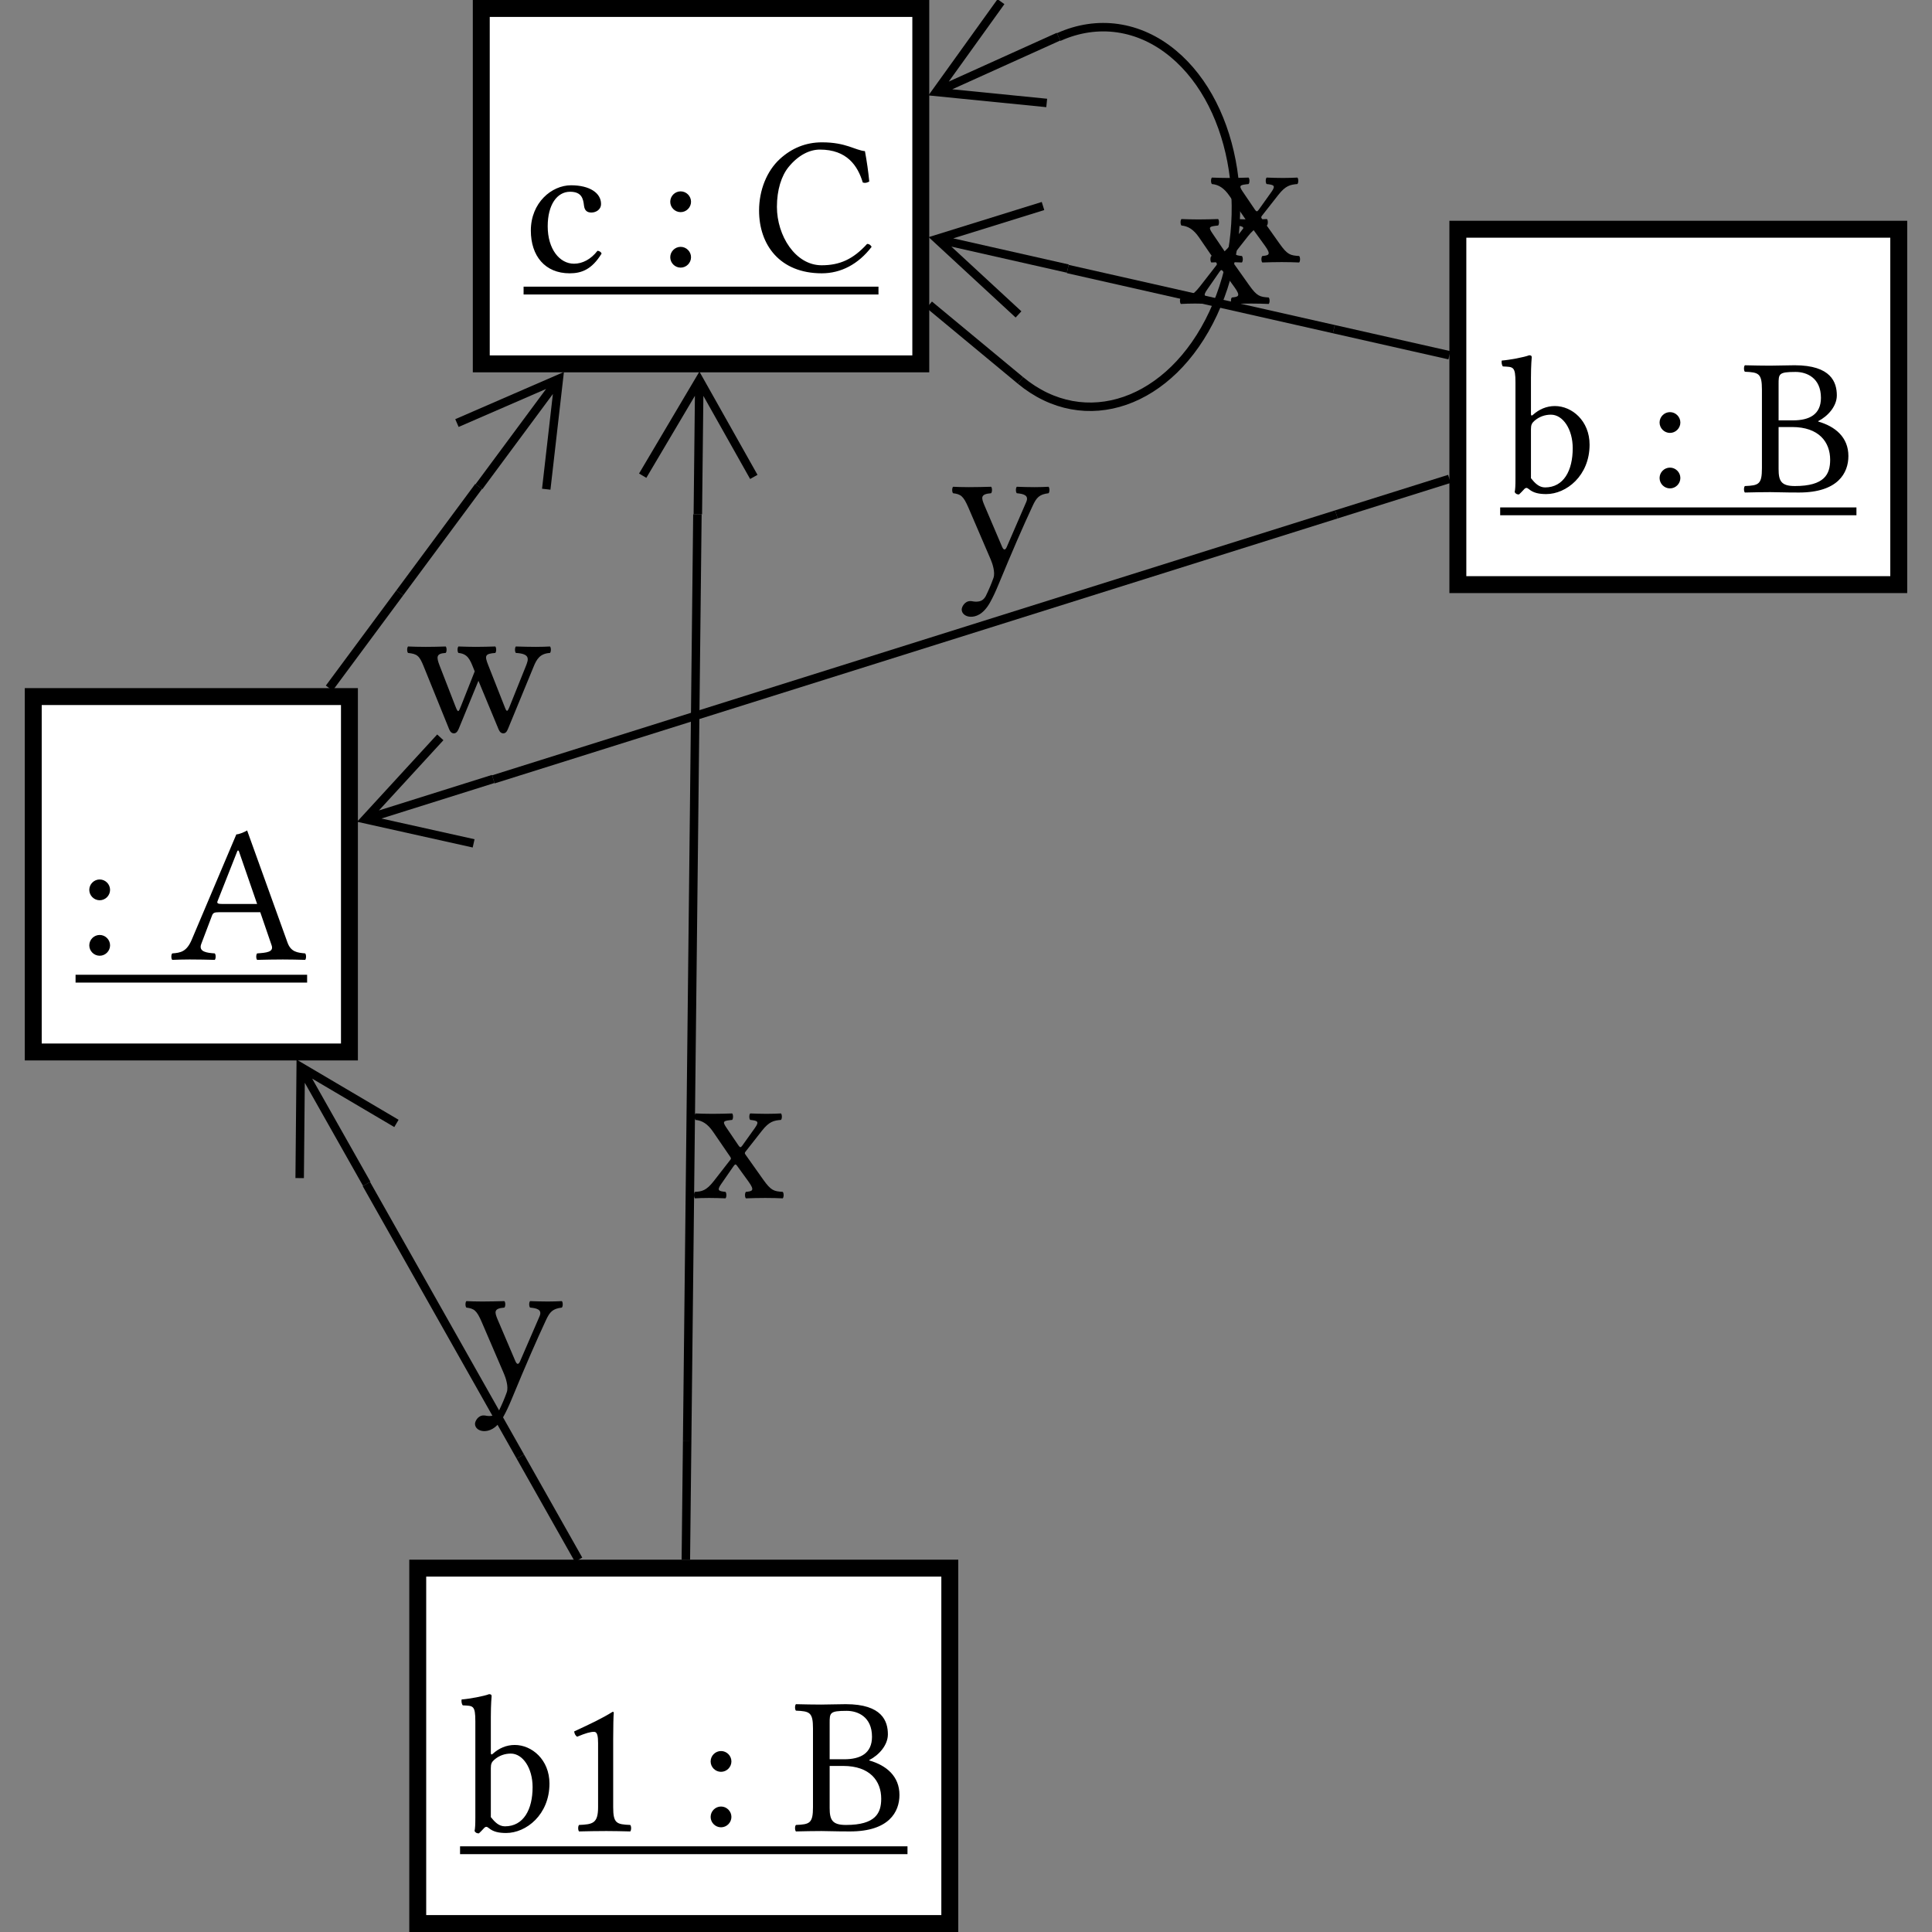 <?xml version="1.0" encoding="UTF-8"?><svg font-size="1" height="400" stroke="rgb(0,0,0)" stroke-opacity="1" version="1.1" viewBox="0.0 0.0 400.0 400.0" width="400" xmlns="http://www.w3.org/2000/svg" xmlns:xlink="http://www.w3.org/1999/xlink"><rect x="0.0" y="0.0" width="400.0" height="400.0" fill="#808080" stroke="none"/><g fill="rgb(0,0,0)" fill-opacity="1.0" stroke="rgb(0,0,0)" stroke-linecap="butt" stroke-linejoin="miter" stroke-miterlimit="10.0" stroke-opacity="1.0" stroke-width="0.0"><path class="node" d="M 192.391,77.085 l -0,-77.085 h -94.5 l -0,77.085 Z" fill-opacity="1.0"/><path class="bgnode" d="M 188.888,73.581 l -0,-70.077 h -87.492 l -0,70.077 Z" fill="rgb(255,255,255)" fill-opacity="1.0"/><path class="nlabel" d="M 108.403,56.181 ZM 124.56,52.487 c -2.03,3.329 -4.181,4.1 -6.617 4.1c -5.115,-0 -8.038,-3.613 -8.038 -8.85c 0,-5.764 4.303,-9.377 8.322 -9.377c 3.897,-0 6.211,1.624 6.211 3.857c 0,1.258 -1.137,1.786 -1.989 1.786c -0.853,-0 -1.421,-0.365 -1.543 -1.461c -0.162,-1.421 -0.487,-2.842 -2.882 -2.842c -2.679,-0 -4.628,2.679 -4.628 7.145c 0,4.75 2.476,7.754 5.44 7.754c 1.746,-0 3.491,-0.893 4.871 -2.679c 0.365,0.041 0.69,0.203 0.853 0.568ZM 125.778,60.971 l -0,-1.624 h -17.375 l -0,1.624 ZM 135.926,60.971 l -0,-1.624 h -10.149 l -0,1.624 ZM 135.926,56.181 ZM 138.768,41.77 c 0,-1.177 0.974,-2.151 2.151 -2.151c 1.177,-0 2.151,0.974 2.151 2.151c 0,1.177 -0.974,2.151 -2.151 2.151c -1.177,-0 -2.151,-0.974 -2.151 -2.151ZM 138.768,41.77 ZM 138.768,53.258 c 0,-1.177 0.974,-2.151 2.151 -2.151c 1.177,-0 2.151,0.974 2.151 2.151c 0,1.177 -0.974,2.151 -2.151 2.151c -1.177,-0 -2.151,-0.974 -2.151 -2.151ZM 145.507,60.971 l -0,-1.624 h -9.58 l -0,1.624 ZM 155.655,60.971 l -0,-1.624 h -10.149 l -0,1.624 ZM 155.655,56.181 ZM 170.148,56.587 c -8.728,-0 -12.99,-5.935 -12.99 -12.99c 0,-4.234 1.608,-8.208 4.303 -10.677c 2.395,-2.192 5.277,-3.451 8.728 -3.451c 4.993,-0 6.82,1.624 8.89 1.827c 0.406,2.233 0.69,4.181 0.893 6.292c -0.459,0.244 -0.853,0.365 -1.34 0.203c -1.056,-3.491 -3.288,-6.82 -8.89 -6.82c -2.111,-0 -4.465,1.137 -6.479 3.613c -1.482,1.823 -2.411,4.737 -2.411 8.241c 0,5.927 3.792,12.097 9.256 12.097c 3.775,-0 6.536,-1.258 9.418 -4.425c 0.447,-0 0.731,0.244 0.934 0.609c -2.76,3.613 -6.373,5.48 -10.311 5.48ZM 181.88,60.971 l -0,-1.624 h -26.224 l -0,1.624 Z" fill-opacity="1.0"/></g><g fill="rgb(0,0,0)" fill-opacity="1.0" stroke="rgb(0,0,0)" stroke-linecap="butt" stroke-linejoin="miter" stroke-miterlimit="10.0" stroke-opacity="1.0" stroke-width="0.0"><path class="node" d="M 198.398,400 l -0,-77.085 h -113.661 l -0,77.085 Z" fill-opacity="1.0"/><path class="bgnode" d="M 194.894,396.496 l -0,-70.077 h -106.653 l -0,70.077 Z" fill="rgb(255,255,255)" fill-opacity="1.0"/><path class="nlabel" d="M 95.249,379.096 ZM 102.312,364.36 c -0.524,0.463 -0.69,0.853 -0.69 1.705v 10.149 c 0.812,1.015 1.664,1.908 2.923 1.908c 3.857,-0 5.724,-3.491 5.724 -8.119c 0,-3.938 -2.03,-6.942 -4.506 -6.942c -1.177,-0 -2.395,0.365 -3.451 1.299ZM 102.312,364.36 ZM 102.028,363.102 c 1.258,-1.137 2.805,-1.827 4.547 -1.827c 3.532,-0 7.185,3.045 7.185 7.997c 0,6.455 -4.831,10.23 -8.972 10.23c -1.433,-0 -2.643,-0.223 -3.572 -1.007c -0.447,-0.373 -0.69,-0.373 -1.108 0.114c -0.313,0.361 -0.715,0.739 -0.962 0.974c -0.487,-0 -0.69,-0.162 -0.893 -0.487c 0.122,-0.568 0.162,-1.299 0.162 -2.882v -19.81 c 0,-3.41 -0.487,-3.207 -2.598 -3.329c -0.244,-0.244 -0.325,-0.893 -0.244 -1.218c 1.624,-0.122 4.668,-0.69 5.683 -1.096c 0.365,-0 0.528,0.122 0.528 0.406c 0,-0 -0.162,1.624 -0.162 4.263v 7.47 c 0,0.365 0.15,0.434 0.406 0.203ZM 115.262,383.886 l -0,-1.624 h -20.013 l -0,1.624 ZM 115.262,379.096 ZM 126.953,374.144 c 0,3.369 0.69,3.572 3.532 3.694c 0.244,0.244 0.244,1.096 0 1.34c -2.03,-0.041 -3.02,-0.081 -4.953 -0.081c -2.2,-0 -3.654,0.041 -5.643 0.081c -0.244,-0.244 -0.244,-1.096 0 -1.34c 2.842,-0.122 3.938,-0.325 3.938 -3.694v -13.234 c 0,-1.38 -0.142,-2.354 -0.812 -2.354c -0.771,-0 -1.685,0.244 -3.532 1.015c -0.365,-0.248 -0.544,-0.633 -0.609 -1.096c 3.572,-1.664 5.712,-2.667 7.957 -4.059c 0.142,-0 0.244,0.008 0.244 0.203c -0.069,0.528 -0.122,3.004 -0.122 5.44v 14.086 ZM 134.139,383.886 l -0,-1.624 h -18.877 l -0,1.624 ZM 144.287,383.886 l -0,-1.624 h -10.149 l -0,1.624 ZM 144.287,379.096 ZM 147.129,364.685 c 0,-1.177 0.974,-2.151 2.151 -2.151c 1.177,-0 2.151,0.974 2.151 2.151c 0,1.177 -0.974,2.151 -2.151 2.151c -1.177,-0 -2.151,-0.974 -2.151 -2.151ZM 147.129,364.685 ZM 147.129,376.173 c 0,-1.177 0.974,-2.151 2.151 -2.151c 1.177,-0 2.151,0.974 2.151 2.151c 0,1.177 -0.974,2.151 -2.151 2.151c -1.177,-0 -2.151,-0.974 -2.151 -2.151ZM 153.868,383.886 l -0,-1.624 h -9.58 l -0,1.624 ZM 164.017,383.886 l -0,-1.624 h -10.149 l -0,1.624 ZM 164.017,379.096 ZM 171.77,356.769 v 7.47 h 3.004 c 3.369,-0 5.764,-1.218 5.764 -4.668c 0,-4.141 -2.963,-5.359 -5.237 -5.359c -3.532,-0 -3.532,0.406 -3.532 2.558ZM 171.77,356.769 ZM 171.77,365.619 v 8.687 c 0,2.476 0.528,3.532 3.369 3.532c 6.17,-0 7.307,-2.476 7.307 -5.44c 0,-3.654 -2.314,-6.779 -7.875 -6.779h -2.801 ZM 171.77,365.619 ZM 170.025,352.912 c 1.461,-0 3.654,-0.081 5.074 -0.081c 7.551,-0 8.728,3.532 8.728 6.252c 0,2.204 -1.823,4.287 -3.857 5.318v 0.081 c 3.532,1.015 6.252,3.248 6.252 7.145c 0,3.491 -2.151,7.551 -10.23 7.551c -3.41,-0 -4.478,-0.081 -5.927 -0.081c -1.506,-0 -3.694,0.041 -5.277 0.081c -0.244,-0.244 -0.244,-1.096 0 -1.34c 2.842,-0.122 3.532,-0.325 3.532 -3.694v -16.279 c 0,-3.369 -0.69,-3.572 -3.532 -3.694c -0.244,-0.244 -0.244,-1.096 0 -1.34c 1.583,0.041 3.788,0.081 5.237 0.081ZM 187.886,383.886 l -0,-1.624 h -23.87 l -0,1.624 Z" fill-opacity="1.0"/></g><g fill="rgb(0,0,0)" fill-opacity="1.0" stroke="rgb(0,0,0)" stroke-linecap="butt" stroke-linejoin="miter" stroke-miterlimit="10.0" stroke-opacity="1.0" stroke-width="0.0"><path class="node" d="M 394.867,122.793 l -0,-77.085 h -94.784 l -0,77.085 Z" fill-opacity="1.0"/><path class="bgnode" d="M 391.363,119.289 l -0,-70.077 h -87.776 l -0,70.077 Z" fill="rgb(255,255,255)" fill-opacity="1.0"/><path class="nlabel" d="M 310.594,101.889 ZM 317.658,87.153 c -0.524,0.463 -0.69,0.853 -0.69 1.705v 10.149 c 0.812,1.015 1.664,1.908 2.923 1.908c 3.857,-0 5.724,-3.491 5.724 -8.119c 0,-3.938 -2.03,-6.942 -4.506 -6.942c -1.177,-0 -2.395,0.365 -3.451 1.299ZM 317.658,87.153 ZM 317.374,85.894 c 1.258,-1.137 2.805,-1.827 4.547 -1.827c 3.532,-0 7.185,3.045 7.185 7.997c 0,6.455 -4.831,10.23 -8.972 10.23c -1.433,-0 -2.643,-0.223 -3.572 -1.007c -0.447,-0.373 -0.69,-0.373 -1.108 0.114c -0.313,0.361 -0.715,0.739 -0.962 0.974c -0.487,-0 -0.69,-0.162 -0.893 -0.487c 0.122,-0.568 0.162,-1.299 0.162 -2.882v -19.81 c 0,-3.41 -0.487,-3.207 -2.598 -3.329c -0.244,-0.244 -0.325,-0.893 -0.244 -1.218c 1.624,-0.122 4.668,-0.69 5.683 -1.096c 0.365,-0 0.528,0.122 0.528 0.406c 0,-0 -0.162,1.624 -0.162 4.263v 7.47 c 0,0.365 0.15,0.434 0.406 0.203ZM 330.608,106.679 l -0,-1.624 h -20.013 l -0,1.624 ZM 340.757,106.679 l -0,-1.624 h -10.149 l -0,1.624 ZM 340.757,101.889 ZM 343.598,87.478 c 0,-1.177 0.974,-2.151 2.151 -2.151c 1.177,-0 2.151,0.974 2.151 2.151c 0,1.177 -0.974,2.151 -2.151 2.151c -1.177,-0 -2.151,-0.974 -2.151 -2.151ZM 343.598,87.478 ZM 343.598,98.966 c 0,-1.177 0.974,-2.151 2.151 -2.151c 1.177,-0 2.151,0.974 2.151 2.151c 0,1.177 -0.974,2.151 -2.151 2.151c -1.177,-0 -2.151,-0.974 -2.151 -2.151ZM 350.337,106.679 l -0,-1.624 h -9.58 l -0,1.624 ZM 360.486,106.679 l -0,-1.624 h -10.149 l -0,1.624 ZM 360.486,101.889 ZM 368.239,79.561 v 7.47 h 3.004 c 3.369,-0 5.764,-1.218 5.764 -4.668c 0,-4.141 -2.963,-5.359 -5.237 -5.359c -3.532,-0 -3.532,0.406 -3.532 2.558ZM 368.239,79.561 ZM 368.239,88.411 v 8.687 c 0,2.476 0.528,3.532 3.369 3.532c 6.17,-0 7.307,-2.476 7.307 -5.44c 0,-3.654 -2.314,-6.779 -7.875 -6.779h -2.801 ZM 368.239,88.411 ZM 366.494,75.705 c 1.461,-0 3.654,-0.081 5.074 -0.081c 7.551,-0 8.728,3.532 8.728 6.252c 0,2.204 -1.823,4.287 -3.857 5.318v 0.081 c 3.532,1.015 6.252,3.248 6.252 7.145c 0,3.491 -2.151,7.551 -10.23 7.551c -3.41,-0 -4.478,-0.081 -5.927 -0.081c -1.506,-0 -3.694,0.041 -5.277 0.081c -0.244,-0.244 -0.244,-1.096 0 -1.34c 2.842,-0.122 3.532,-0.325 3.532 -3.694v -16.279 c 0,-3.369 -0.69,-3.572 -3.532 -3.694c -0.244,-0.244 -0.244,-1.096 0 -1.34c 1.583,0.041 3.788,0.081 5.237 0.081ZM 384.356,106.679 l -0,-1.624 h -23.87 l -0,1.624 Z" fill-opacity="1.0"/></g><g fill="rgb(0,0,0)" fill-opacity="1.0" stroke="rgb(0,0,0)" stroke-linecap="butt" stroke-linejoin="miter" stroke-miterlimit="10.0" stroke-opacity="1.0" stroke-width="0.0"><path class="node" d="M 74.099,219.552 l -0,-77.085 h -68.966 l -0,77.085 Z" fill-opacity="1.0"/><path class="bgnode" d="M 70.595,216.048 l -0,-70.077 h -61.958 l -0,70.077 Z" fill="rgb(255,255,255)" fill-opacity="1.0"/><path class="nlabel" d="M 15.645,198.648 ZM 18.486,184.236 c 0,-1.177 0.974,-2.151 2.151 -2.151c 1.177,-0 2.151,0.974 2.151 2.151c 0,1.177 -0.974,2.151 -2.151 2.151c -1.177,-0 -2.151,-0.974 -2.151 -2.151ZM 18.486,184.236 ZM 18.486,195.725 c 0,-1.177 0.974,-2.151 2.151 -2.151c 1.177,-0 2.151,0.974 2.151 2.151c 0,1.177 -0.974,2.151 -2.151 2.151c -1.177,-0 -2.151,-0.974 -2.151 -2.151ZM 25.225,203.438 l -0,-1.624 h -9.58 l -0,1.624 ZM 35.374,203.438 l -0,-1.624 h -10.149 l -0,1.624 ZM 35.374,198.648 ZM 46.05,187.159 h 7.185 l -3.816,-11.042 h -0.244 l -4.149,10.502 c -0.154,0.418 0.13,0.54 1.023 0.54ZM 46.05,187.159 ZM 41.666,195.441 c -0.633,1.669 1.275,1.843 2.801 1.949c 0.244,0.244 0.244,1.096 0 1.34c -1.502,-0.041 -3.532,-0.081 -5.196 -0.081c -1.23,-0 -2.558,0.041 -3.613 0.081c -0.244,-0.244 -0.244,-1.096 0 -1.34c 1.766,-0.122 3.004,-0.365 4.059 -2.882l 9.215,-21.759 c 0.528,-0 1.624,-0.447 2.233 -0.812l 8.363,23.22 c 0.706,1.957 2.079,2.091 3.654 2.233c 0.244,0.244 0.244,1.096 0 1.34c -1.421,-0.041 -2.963,-0.081 -4.628 -0.081c -1.583,-0 -3.816,0.041 -5.318 0.081c -0.244,-0.244 -0.244,-1.096 0 -1.34c 1.932,-0.138 3.483,-0.264 3.004 -1.664l -2.354,-6.861 h -8.566 c -0.974,-0 -1.218,0.162 -1.421 0.69ZM 63.587,203.438 l -0,-1.624 h -28.213 l -0,1.624 Z" fill-opacity="1.0"/></g><g fill="rgb(0,0,0)" fill-opacity="0.0" stroke="rgb(0,0,0)" stroke-linecap="butt" stroke-linejoin="miter" stroke-miterlimit="10.0" stroke-opacity="1.0" stroke-width="1.752"><path class="edge" d="M 219.182,7.673 c 8.045,-3.633 16.688,-2.389 23.683 3.411c 13.309,11.033 17.026,35.126 8.302 53.813c -8.724,18.687 -26.585,24.892 -39.894 13.859" fill="none" fill-opacity="0.0"/><path class="edge" d="M 219.507,8.391 l -22.353,10.095 l 19.643,1.959 l -0.174,1.743 l -24.406,-2.434 l 14.311,-19.919 l 1.423,1.022 l -11.518,16.032 l 22.353,-10.095 l 0.721,1.597 Z" fill-opacity="1.0" stroke-width="0.0"/><path class="edge" d="M 211.833,78.082 l -1.118,1.349 l -18.883,-15.653 l 1.118,-1.349 Z" fill-opacity="1.0" stroke-width="0.0"/><path class="elabel" d="M 243.634,62.846 ZM 251.022,48.313 l 2.476,3.654 c 0.308,0.455 0.479,0.487 0.771 0.081l 2.639,-3.694 c 0.982,-1.376 0.516,-1.502 -0.974 -1.664c -0.244,-0.244 -0.244,-1.096 0 -1.34c 1.056,0.041 2.192,0.081 3.41 0.081c 1.218,-0 2.151,-0.041 2.963 -0.081c 0.244,0.244 0.244,1.096 0 1.34c -1.482,0.122 -2.436,0.325 -3.938 2.233l -3.41,4.344 c -0.191,0.244 -0.171,0.369 0 0.609l 3.654,5.156 c 1.636,2.31 2.22,2.436 4.059 2.558c 0.244,0.244 0.244,1.096 0 1.34c -0.974,-0.041 -2.07,-0.081 -3.613 -0.081c -1.461,-0 -2.801,0.041 -4.019 0.081c -0.244,-0.244 -0.244,-1.096 0 -1.34c 1.287,-0.134 1.94,-0.207 0.528 -2.151l -2.354,-3.248 c -0.256,-0.349 -0.394,-0.402 -0.731 0.081l -2.558,3.694 c -0.913,1.319 -0.568,1.474 0.893 1.624c 0.244,0.244 0.244,1.096 0 1.34c -1.056,-0.041 -2.192,-0.081 -3.41 -0.081c -1.218,-0 -2.111,0.041 -2.923 0.081c -0.244,-0.244 -0.244,-1.096 0 -1.34c 1.421,-0.081 2.33,-0.207 3.938 -2.273l 3.41,-4.384 c 0.146,-0.187 0.158,-0.317 -0.041 -0.609l -3.532,-5.156 c -1.137,-1.664 -2.273,-2.354 -3.654 -2.476c -0.244,-0.244 -0.244,-1.096 0 -1.34c 1.056,0.041 2.273,0.081 3.491 0.081c 1.218,-0 3.004,-0.041 4.1 -0.081c 0.244,0.244 0.244,1.096 0 1.34c -1.815,0.191 -2.107,0.252 -1.177 1.624Z" fill-opacity="1.0" stroke-width="0.0"/></g><g fill="rgb(0,0,0)" fill-opacity="0.0" stroke="rgb(0,0,0)" stroke-linecap="butt" stroke-linejoin="miter" stroke-miterlimit="10.0" stroke-opacity="1.0" stroke-width="1.752"><path class="edge" d="M 144.391,106.479 c -0.581,52.685 -1.606,145.38 -2.123 191.91" fill="none" fill-opacity="0.0"/><path class="edge" d="M 143.603,106.471 l 0.271,-24.526 l -10.058,16.986 l -1.508,-0.893 l 12.497,-21.104 l 12.028,21.375 l -1.527,0.859 l -9.681,-17.204 l -0.271,24.526 l -1.752,-0.019 Z" fill-opacity="1.0" stroke-width="0.0"/><path class="edge" d="M 141.393,298.38 l 1.752,0.019 l -0.272,24.526 l -1.752,-0.019 Z" fill-opacity="1.0" stroke-width="0.0"/><path class="elabel" d="M 143.021,248.019 ZM 150.41,233.487 l 2.476,3.654 c 0.308,0.455 0.479,0.487 0.771 0.081l 2.639,-3.694 c 0.982,-1.376 0.516,-1.502 -0.974 -1.664c -0.244,-0.244 -0.244,-1.096 0 -1.34c 1.056,0.041 2.192,0.081 3.41 0.081c 1.218,-0 2.151,-0.041 2.963 -0.081c 0.244,0.244 0.244,1.096 0 1.34c -1.482,0.122 -2.436,0.325 -3.938 2.233l -3.41,4.344 c -0.191,0.244 -0.171,0.369 0 0.609l 3.654,5.156 c 1.636,2.31 2.22,2.436 4.059 2.558c 0.244,0.244 0.244,1.096 0 1.34c -0.974,-0.041 -2.07,-0.081 -3.613 -0.081c -1.461,-0 -2.801,0.041 -4.019 0.081c -0.244,-0.244 -0.244,-1.096 0 -1.34c 1.287,-0.134 1.94,-0.207 0.528 -2.151l -2.354,-3.248 c -0.256,-0.349 -0.394,-0.402 -0.731 0.081l -2.558,3.694 c -0.913,1.319 -0.568,1.474 0.893 1.624c 0.244,0.244 0.244,1.096 0 1.34c -1.056,-0.041 -2.192,-0.081 -3.41 -0.081c -1.218,-0 -2.111,0.041 -2.923 0.081c -0.244,-0.244 -0.244,-1.096 0 -1.34c 1.421,-0.081 2.33,-0.207 3.938 -2.273l 3.41,-4.384 c 0.146,-0.187 0.158,-0.317 -0.041 -0.609l -3.532,-5.156 c -1.137,-1.664 -2.273,-2.354 -3.654 -2.476c -0.244,-0.244 -0.244,-1.096 0 -1.34c 1.056,0.041 2.273,0.081 3.491 0.081c 1.218,-0 3.004,-0.041 4.1 -0.081c 0.244,0.244 0.244,1.096 0 1.34c -1.815,0.191 -2.107,0.252 -1.177 1.624Z" fill-opacity="1.0" stroke-width="0.0"/></g><g fill="rgb(0,0,0)" fill-opacity="0.0" stroke="rgb(0,0,0)" stroke-linecap="butt" stroke-linejoin="miter" stroke-miterlimit="10.0" stroke-opacity="1.0" stroke-width="1.752"><path class="edge" d="M 221.065,55.695 c 17.96,4.059 37.812,8.546 55.094 12.45" fill="none" fill-opacity="0.0"/><path class="edge" d="M 220.891,56.464 l -23.924,-5.407 l 14.499,13.396 l -1.189,1.287 l -18.015,-16.645 l 23.422,-7.279 l 0.52,1.673 l -18.851,5.859 l 23.924,5.407 l -0.386,1.709 Z" fill-opacity="1.0" stroke-width="0.0"/><path class="edge" d="M 275.966,69 l 0.386,-1.709 l 23.924,5.405 l -0.386,1.709 Z" fill-opacity="1.0" stroke-width="0.0"/><path class="elabel" d="M 249.939,54.26 ZM 257.328,39.727 l 2.476,3.654 c 0.308,0.455 0.479,0.487 0.771 0.081l 2.639,-3.694 c 0.982,-1.376 0.516,-1.502 -0.974 -1.664c -0.244,-0.244 -0.244,-1.096 0 -1.34c 1.056,0.041 2.192,0.081 3.41 0.081c 1.218,-0 2.151,-0.041 2.963 -0.081c 0.244,0.244 0.244,1.096 0 1.34c -1.482,0.122 -2.436,0.325 -3.938 2.233l -3.41,4.344 c -0.191,0.244 -0.171,0.369 0 0.609l 3.654,5.156 c 1.636,2.31 2.22,2.436 4.059 2.558c 0.244,0.244 0.244,1.096 0 1.34c -0.974,-0.041 -2.07,-0.081 -3.613 -0.081c -1.461,-0 -2.801,0.041 -4.019 0.081c -0.244,-0.244 -0.244,-1.096 0 -1.34c 1.287,-0.134 1.94,-0.207 0.528 -2.151l -2.354,-3.248 c -0.256,-0.349 -0.394,-0.402 -0.731 0.081l -2.558,3.694 c -0.913,1.319 -0.568,1.474 0.893 1.624c 0.244,0.244 0.244,1.096 0 1.34c -1.056,-0.041 -2.192,-0.081 -3.41 -0.081c -1.218,-0 -2.111,0.041 -2.923 0.081c -0.244,-0.244 -0.244,-1.096 0 -1.34c 1.421,-0.081 2.33,-0.207 3.938 -2.273l 3.41,-4.384 c 0.146,-0.187 0.158,-0.317 -0.041 -0.609l -3.532,-5.156 c -1.137,-1.664 -2.273,-2.354 -3.654 -2.476c -0.244,-0.244 -0.244,-1.096 0 -1.34c 1.056,0.041 2.273,0.081 3.491 0.081c 1.218,-0 3.004,-0.041 4.1 -0.081c 0.244,0.244 0.244,1.096 0 1.34c -1.815,0.191 -2.107,0.252 -1.177 1.624Z" fill-opacity="1.0" stroke-width="0.0"/></g><g fill="rgb(0,0,0)" fill-opacity="0.0" stroke="rgb(0,0,0)" stroke-linecap="butt" stroke-linejoin="miter" stroke-miterlimit="10.0" stroke-opacity="1.0" stroke-width="1.752"><path class="edge" d="M 99.096,100.707 c -5.282,7.132 -11.404,15.394 -16.334 22.05" fill="none" fill-opacity="0.0"/><path class="edge" d="M 98.463,100.238 l 14.598,-19.709 l -18.107,7.863 l -0.698,-1.607 l 22.497,-9.77 l -2.788,24.368 l -1.741,-0.199 l 2.244,-19.613 l -14.598,19.709 l -1.408,-1.043 Z" fill-opacity="1.0" stroke-width="0.0"/><path class="edge" d="M 82.058,122.236 l 1.408,1.043 l -14.598,19.709 l -1.408,-1.043 Z" fill-opacity="1.0" stroke-width="0.0"/><path class="elabel" d="M 84.034,151.339 ZM 92.275,135.183 c -1.949,0.122 -1.989,0.771 -1.222 2.72l 3.248,8.363 c 0.524,1.319 0.613,1.258 1.141 -0.081l 2.842,-7.185 l -0.26,-0.649 c -0.727,-1.819 -1.202,-2.984 -3.11 -3.166c -0.244,-0.244 -0.244,-1.096 0 -1.34c 1.218,0.041 2.558,0.081 3.572 0.081c 1.218,-0 2.842,-0.041 4.059 -0.081c 0.244,0.244 0.244,1.096 0 1.34c -2.151,0.162 -2.233,0.568 -1.482 2.476l 3.503,8.89 c 0.333,0.844 0.495,0.853 0.901 -0.162l 3.394,-8.444 c 0.572,-1.425 0.991,-2.598 -2.054 -2.76c -0.244,-0.244 -0.244,-1.096 0 -1.34c 1.218,0.041 2.923,0.081 4.141 0.081c 1.218,-0 2.111,-0.041 2.923 -0.081c 0.244,0.244 0.244,1.096 0 1.34c -2.07,0.122 -2.76,1.262 -3.426 2.923l -5.302,12.869 c -0.244,0.609 -0.568,0.853 -0.934 0.853c -0.406,-0 -0.731,-0.244 -0.974 -0.812l -4.181,-10.068 l -4.1,9.986 c -0.284,0.649 -0.609,0.893 -0.974 0.893c -0.406,-0 -0.731,-0.244 -0.974 -0.812l -5.314,-13.112 c -0.857,-2.111 -1.299,-2.525 -3.211 -2.72c -0.244,-0.244 -0.244,-1.096 0 -1.34c 1.064,0.041 2.151,0.081 3.694 0.081c 1.461,-0 2.882,-0.041 4.1 -0.081c 0.244,0.244 0.244,1.096 0 1.34Z" fill-opacity="1.0" stroke-width="0.0"/></g><g fill="rgb(0,0,0)" fill-opacity="0.0" stroke="rgb(0,0,0)" stroke-linecap="butt" stroke-linejoin="miter" stroke-miterlimit="10.0" stroke-opacity="1.0" stroke-width="1.752"><path class="edge" d="M 75.856,245.145 c 9.936,17.586 22.747,40.268 31.87 56.415" fill="none" fill-opacity="0.0"/><path class="edge" d="M 75.169,245.533 l -12.065,-21.354 l -0.184,19.74 l -1.752,-0.016 l 0.228,-24.526 l 21.126,12.461 l -0.89,1.509 l -17.003,-10.029 l 12.065,21.354 l -1.525,0.862 Z" fill-opacity="1.0" stroke-width="0.0"/><path class="edge" d="M 106.963,301.991 l 1.525,-0.862 l 12.064,21.355 l -1.525,0.862 Z" fill-opacity="1.0" stroke-width="0.0"/><path class="elabel" d="M 95.908,286.879 ZM 104.189,293.375 c -1.461,2.598 -3.085,2.923 -3.938 2.923c -1.096,-0 -1.908,-0.649 -1.908 -1.502c 0,-0.528 0.609,-1.746 1.786 -1.746c 0.447,-0 0.609,0.122 1.177 0.122c 1.015,-0 1.583,-0.365 2.03 -1.177c 0.609,-1.258 1.1,-2.379 1.583 -3.735c 0.406,-1.137 -0.215,-3 -0.568 -3.816l -4.591,-10.677 c -1.064,-2.476 -1.591,-2.842 -3.203 -3.045c -0.244,-0.244 -0.244,-1.096 0 -1.34c 0.812,0.041 1.908,0.081 3.288 0.081c 1.461,-0 3.085,-0.041 4.587 -0.081c 0.244,0.244 0.244,1.096 0 1.34c -2.273,0.175 -2.062,0.926 -1.331 2.639l 3.601,8.444 c 0.345,0.804 0.686,0.694 0.97 0.041l 4.027,-9.296 c 0.649,-1.461 -0.666,-1.705 -1.949 -1.827c -0.244,-0.244 -0.244,-1.096 0 -1.34c 1.218,0.041 2.476,0.081 3.694 0.081c 1.137,-0 2.07,-0.041 2.882 -0.081c 0.244,0.244 0.244,1.096 0 1.34c -1.908,0.231 -2.489,0.881 -3.288 2.598c -2.119,4.563 -3.938,8.728 -7.185 16.563c -0.499,1.202 -1.031,2.363 -1.664 3.491Z" fill-opacity="1.0" stroke-width="0.0"/></g><g fill="rgb(0,0,0)" fill-opacity="0.0" stroke="rgb(0,0,0)" stroke-linecap="butt" stroke-linejoin="miter" stroke-miterlimit="10.0" stroke-opacity="1.0" stroke-width="1.752"><path class="edge" d="M 102.143,161.359 c 48.625,-15.282 123.756,-38.897 174.542 -54.859" fill="none" fill-opacity="0.0"/><path class="edge" d="M 102.379,162.111 l -23.399,7.354 l 19.269,4.29 l -0.381,1.71 l -23.941,-5.331 l 16.587,-18.068 l 1.291,1.185 l -13.35,14.542 l 23.399,-7.354 l 0.525,1.671 Z" fill-opacity="1.0" stroke-width="0.0"/><path class="edge" d="M 276.947,107.335 l -0.525,-1.671 l 23.398,-7.354 l 0.525,1.671 Z" fill-opacity="1.0" stroke-width="0.0"/><path class="elabel" d="M 196.675,118.276 ZM 204.957,124.771 c -1.461,2.598 -3.085,2.923 -3.938 2.923c -1.096,-0 -1.908,-0.649 -1.908 -1.502c 0,-0.528 0.609,-1.746 1.786 -1.746c 0.447,-0 0.609,0.122 1.177 0.122c 1.015,-0 1.583,-0.365 2.03 -1.177c 0.609,-1.258 1.1,-2.379 1.583 -3.735c 0.406,-1.137 -0.215,-3 -0.568 -3.816l -4.591,-10.677 c -1.064,-2.476 -1.591,-2.842 -3.203 -3.045c -0.244,-0.244 -0.244,-1.096 0 -1.34c 0.812,0.041 1.908,0.081 3.288 0.081c 1.461,-0 3.085,-0.041 4.587 -0.081c 0.244,0.244 0.244,1.096 0 1.34c -2.273,0.175 -2.062,0.926 -1.331 2.639l 3.601,8.444 c 0.345,0.804 0.686,0.694 0.97 0.041l 4.027,-9.296 c 0.649,-1.461 -0.666,-1.705 -1.949 -1.827c -0.244,-0.244 -0.244,-1.096 0 -1.34c 1.218,0.041 2.476,0.081 3.694 0.081c 1.137,-0 2.07,-0.041 2.882 -0.081c 0.244,0.244 0.244,1.096 0 1.34c -1.908,0.231 -2.489,0.881 -3.288 2.598c -2.119,4.563 -3.938,8.728 -7.185 16.563c -0.499,1.202 -1.031,2.363 -1.664 3.491Z" fill-opacity="1.0" stroke-width="0.0"/></g></svg>